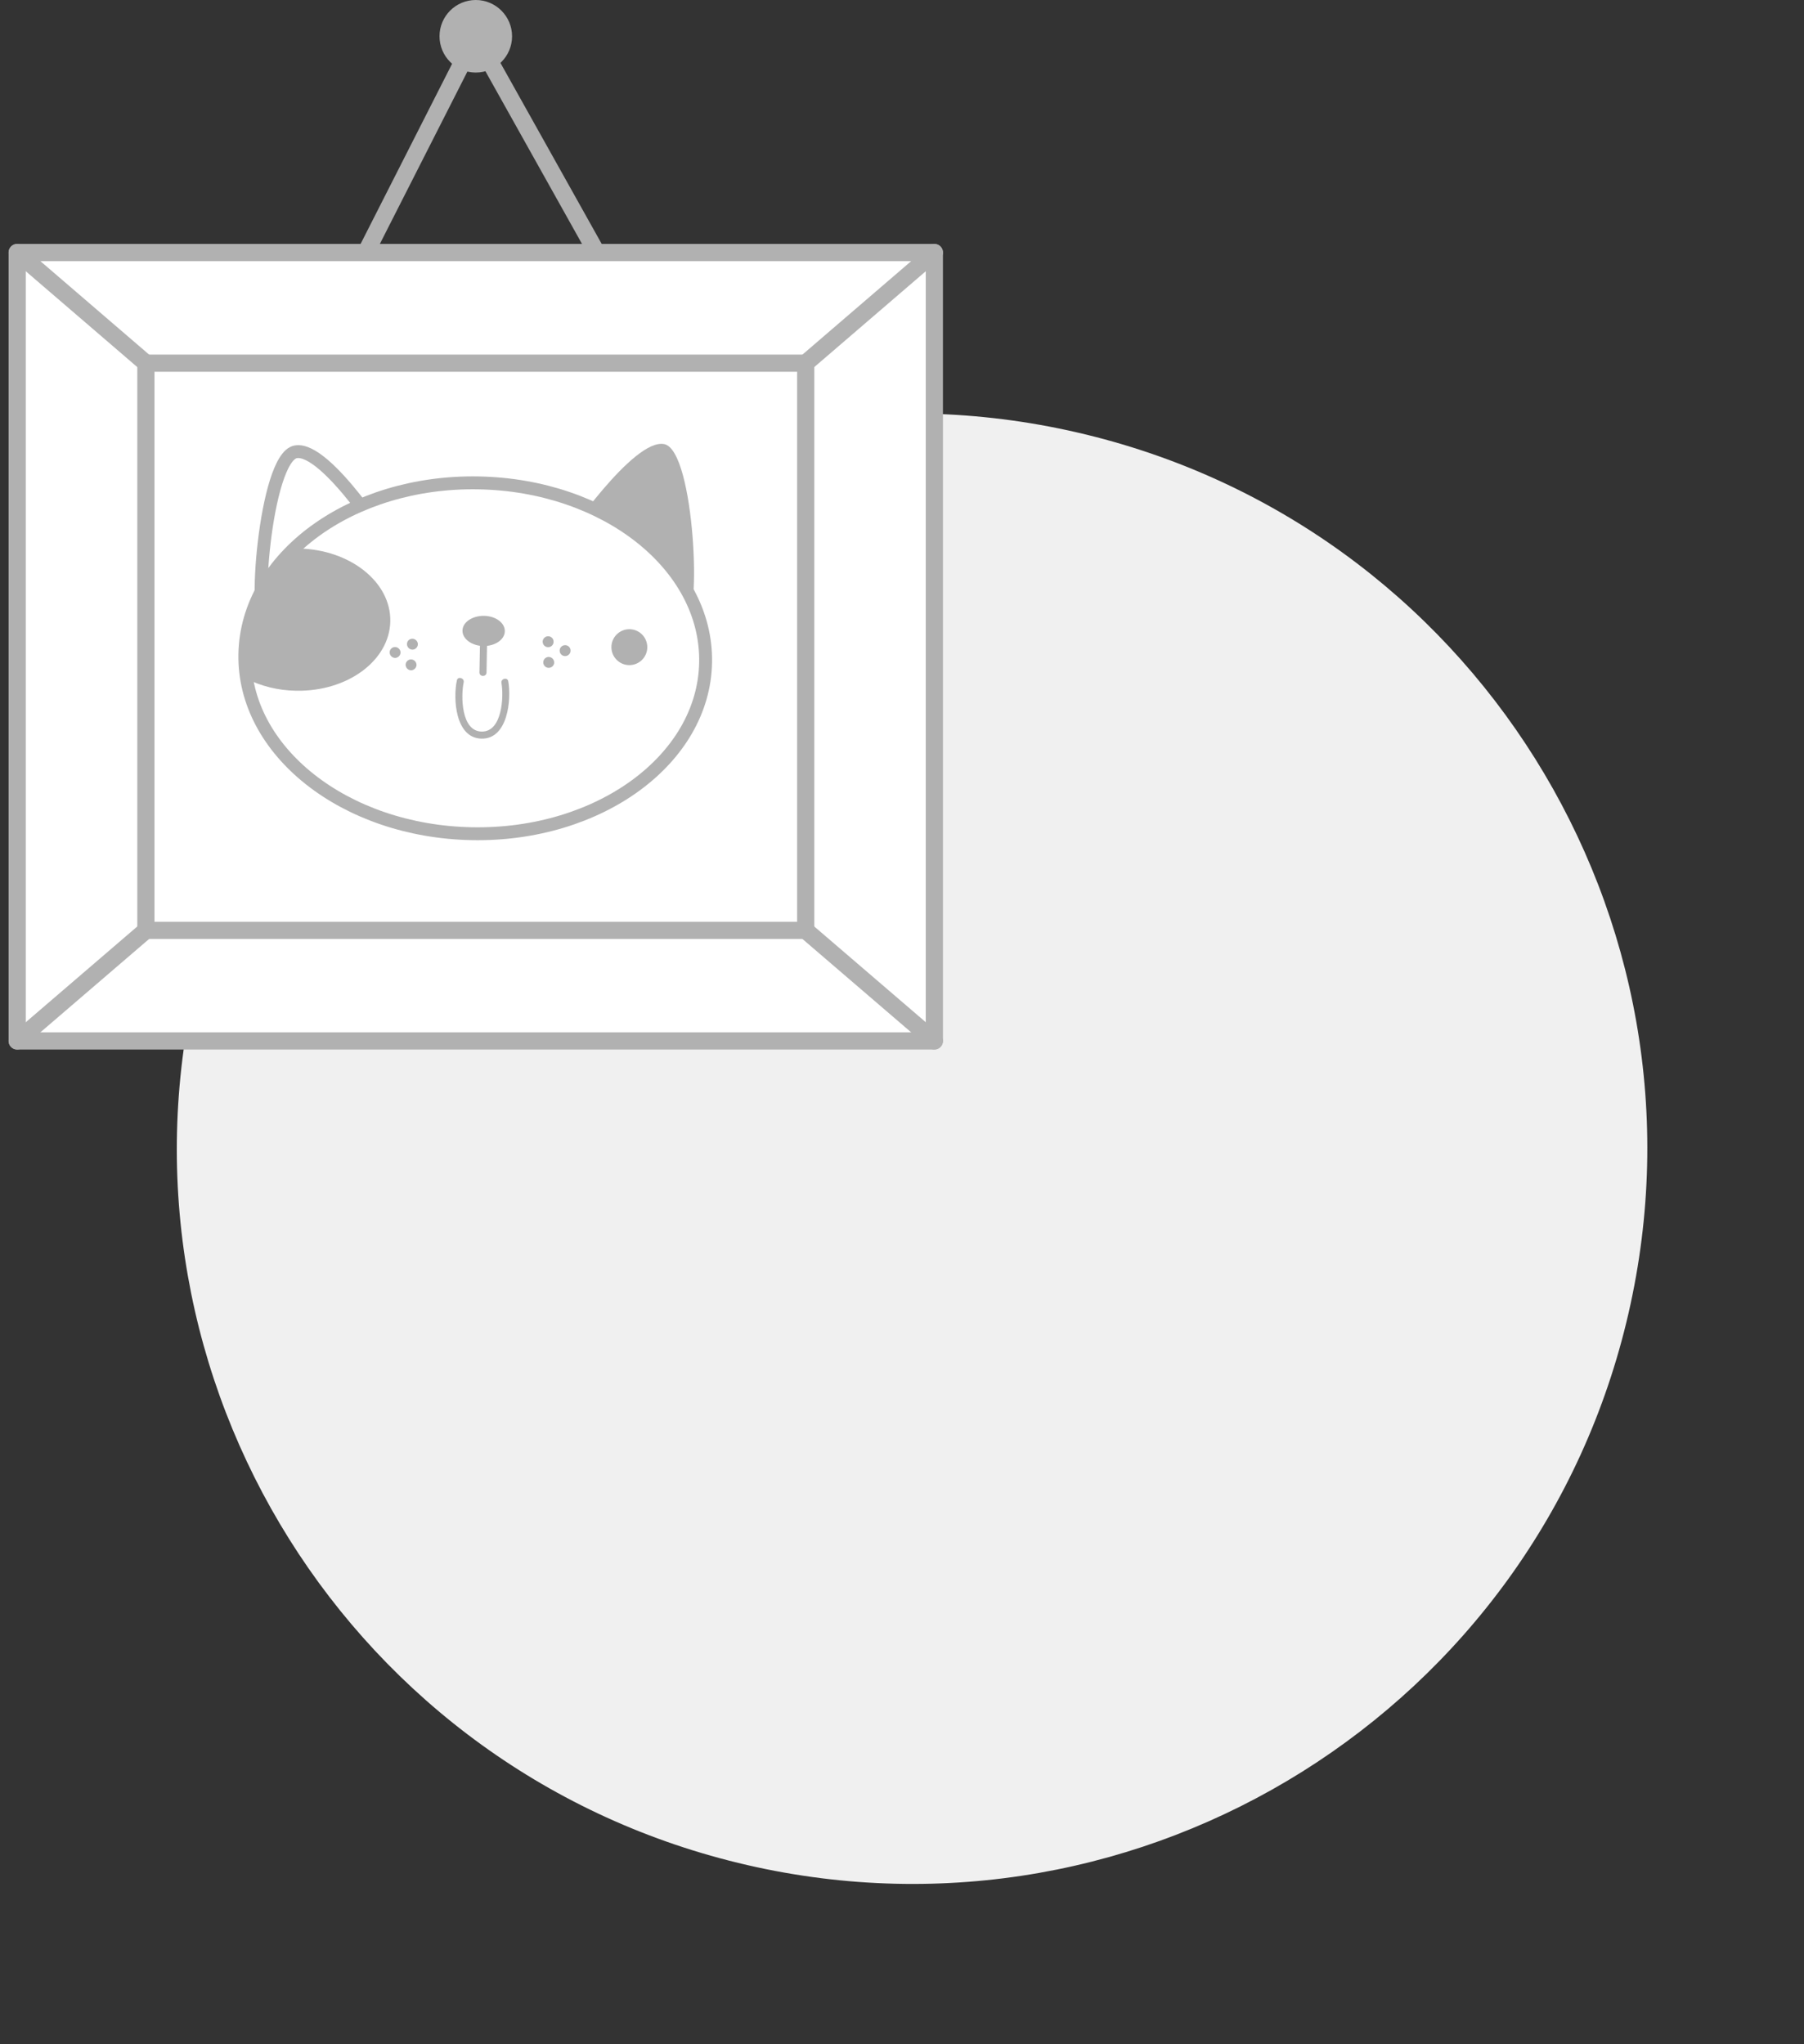 <svg width="105" height="119" viewBox="0 0 105 119" fill="none" xmlns="http://www.w3.org/2000/svg">
<rect x="0" y="0" width="105" height="119" fill="#333333" stroke="none"/>
<path d="M94.784 76.455C100.077 53.423 85.699 30.461 62.67 25.168C39.641 19.874 16.681 34.254 11.388 57.285C6.095 80.317 20.473 103.279 43.502 108.572C66.531 113.866 89.491 99.486 94.784 76.455Z" fill="#F0F0F0"/>
<path d="M19.992 17.265L27.687 2.111L35.39 15.882" stroke="#B1B1B1" stroke-miterlimit="10" stroke-linecap="round" stroke-linejoin="round"/>
<path d="M29.804 2.111C29.804 3.279 28.86 4.223 27.693 4.223C26.526 4.223 25.582 3.279 25.582 2.111C25.582 0.944 26.526 0 27.693 0C28.853 0 29.804 0.944 29.804 2.111Z" fill="#B1B1B1"/>
<path d="M54.383 14.7H1V60.595H54.383V14.7Z" fill="white" stroke="#B1B1B1" stroke-miterlimit="10" stroke-linecap="round" stroke-linejoin="round"/>
<path d="M46.896 21.142H8.492V54.16H46.896V21.142Z" stroke="#B1B1B1" stroke-miterlimit="10" stroke-linecap="round" stroke-linejoin="round"/>
<path d="M1 14.7L8.493 21.142" stroke="#B1B1B1" stroke-miterlimit="10" stroke-linecap="round" stroke-linejoin="round"/>
<path d="M54.384 14.7L46.891 21.142" stroke="#B1B1B1" stroke-miterlimit="10" stroke-linecap="round" stroke-linejoin="round"/>
<path d="M54.384 60.595L46.891 54.16" stroke="#B1B1B1" stroke-miterlimit="10" stroke-linecap="round" stroke-linejoin="round"/>
<path d="M1 60.595L8.493 54.16" stroke="#B1B1B1" stroke-miterlimit="10" stroke-linecap="round" stroke-linejoin="round"/>
<path d="M22.789 32.023C22.789 32.023 19.014 25.977 17.212 26.302C15.411 26.626 14.655 36.743 15.613 36.21C16.571 35.684 22.789 32.023 22.789 32.023Z" fill="white" stroke="#B1B1B1" stroke-width="0.75" stroke-miterlimit="10"/>
<path d="M32.891 31.375C32.891 31.375 36.882 25.473 38.669 25.855C40.456 26.244 40.838 36.383 39.901 35.821C38.972 35.259 32.891 31.375 32.891 31.375Z" fill="#B1B1B1"/>
<path d="M41.069 38.566C40.968 44.201 34.88 48.669 27.473 48.532C20.066 48.395 14.143 43.719 14.252 38.076C14.352 32.441 20.441 27.974 27.848 28.11C35.255 28.24 41.177 32.924 41.069 38.566Z" fill="white"/>
<path d="M14.251 38.069C14.244 38.559 14.28 39.042 14.359 39.518C15.188 39.935 16.168 40.195 17.234 40.209C20.217 40.267 22.674 38.458 22.717 36.167C22.76 33.883 20.375 31.987 17.385 31.93C17.291 31.93 17.198 31.937 17.104 31.937C15.353 33.63 14.294 35.749 14.251 38.069Z" fill="#B1B1B1"/>
<path d="M41.069 38.566C40.968 44.201 34.88 48.669 27.473 48.532C20.066 48.395 14.143 43.719 14.252 38.076C14.352 32.441 20.441 27.974 27.848 28.11C35.255 28.24 41.177 32.924 41.069 38.566Z" stroke="#B1B1B1" stroke-width="0.75" stroke-miterlimit="10"/>
<path d="M32.22 37.363C32.22 37.536 32.076 37.68 31.896 37.673C31.723 37.673 31.579 37.522 31.586 37.349C31.586 37.176 31.738 37.032 31.91 37.039C32.083 37.039 32.227 37.183 32.22 37.363Z" fill="#B1B1B1"/>
<path d="M32.255 38.566C32.255 38.739 32.104 38.883 31.931 38.876C31.758 38.876 31.614 38.725 31.621 38.552C31.621 38.379 31.773 38.235 31.946 38.242C32.118 38.249 32.255 38.393 32.255 38.566Z" fill="#B1B1B1"/>
<path d="M33.209 37.882C33.209 38.055 33.057 38.199 32.884 38.192C32.711 38.192 32.567 38.04 32.575 37.867C32.575 37.694 32.726 37.55 32.899 37.557C33.072 37.557 33.216 37.702 33.209 37.882Z" fill="#B1B1B1"/>
<path d="M23.688 37.493C23.688 37.666 23.824 37.81 23.997 37.817C24.17 37.824 24.314 37.68 24.322 37.507C24.322 37.334 24.185 37.19 24.012 37.183C23.832 37.176 23.688 37.312 23.688 37.493Z" fill="#B1B1B1"/>
<path d="M23.609 38.696C23.609 38.869 23.746 39.013 23.919 39.02C24.092 39.02 24.236 38.883 24.243 38.71C24.243 38.537 24.107 38.393 23.934 38.386C23.761 38.379 23.609 38.523 23.609 38.696Z" fill="#B1B1B1"/>
<path d="M22.68 37.975C22.68 38.148 22.817 38.292 22.989 38.3C23.162 38.3 23.306 38.163 23.314 37.99C23.314 37.817 23.177 37.673 23.004 37.666C22.831 37.658 22.68 37.795 22.68 37.975Z" fill="#B1B1B1"/>
<path d="M26.593 39.604C26.363 40.649 26.492 42.969 28.027 42.998C29.562 43.027 29.771 40.714 29.583 39.662C29.54 39.402 29.137 39.503 29.187 39.763C29.324 40.519 29.245 42.609 28.034 42.587C26.824 42.566 26.824 40.476 26.989 39.719C27.04 39.467 26.644 39.352 26.593 39.604Z" fill="#B1B1B1"/>
<path d="M29.382 36.751C29.375 37.233 28.813 37.615 28.136 37.608C27.451 37.593 26.911 37.19 26.918 36.707C26.925 36.224 27.487 35.843 28.165 35.85C28.849 35.857 29.397 36.26 29.382 36.751Z" fill="#B1B1B1"/>
<path d="M27.942 37.205C27.928 37.853 27.921 38.494 27.906 39.143C27.899 39.41 28.31 39.417 28.317 39.15C28.331 38.502 28.339 37.86 28.353 37.212C28.353 36.945 27.942 36.938 27.942 37.205Z" fill="#B1B1B1"/>
<path d="M20.621 37.579C20.621 38.156 20.152 38.624 19.576 38.624C19 38.624 18.531 38.156 18.531 37.579C18.531 37.003 19 36.534 19.576 36.534C20.16 36.534 20.621 37.003 20.621 37.579Z" fill="#B1B1B1"/>
<path d="M37.675 37.673C37.675 38.249 37.207 38.718 36.631 38.718C36.054 38.718 35.586 38.249 35.586 37.673C35.586 37.096 36.054 36.628 36.631 36.628C37.207 36.628 37.675 37.096 37.675 37.673Z" fill="#B1B1B1"/>
</svg>
